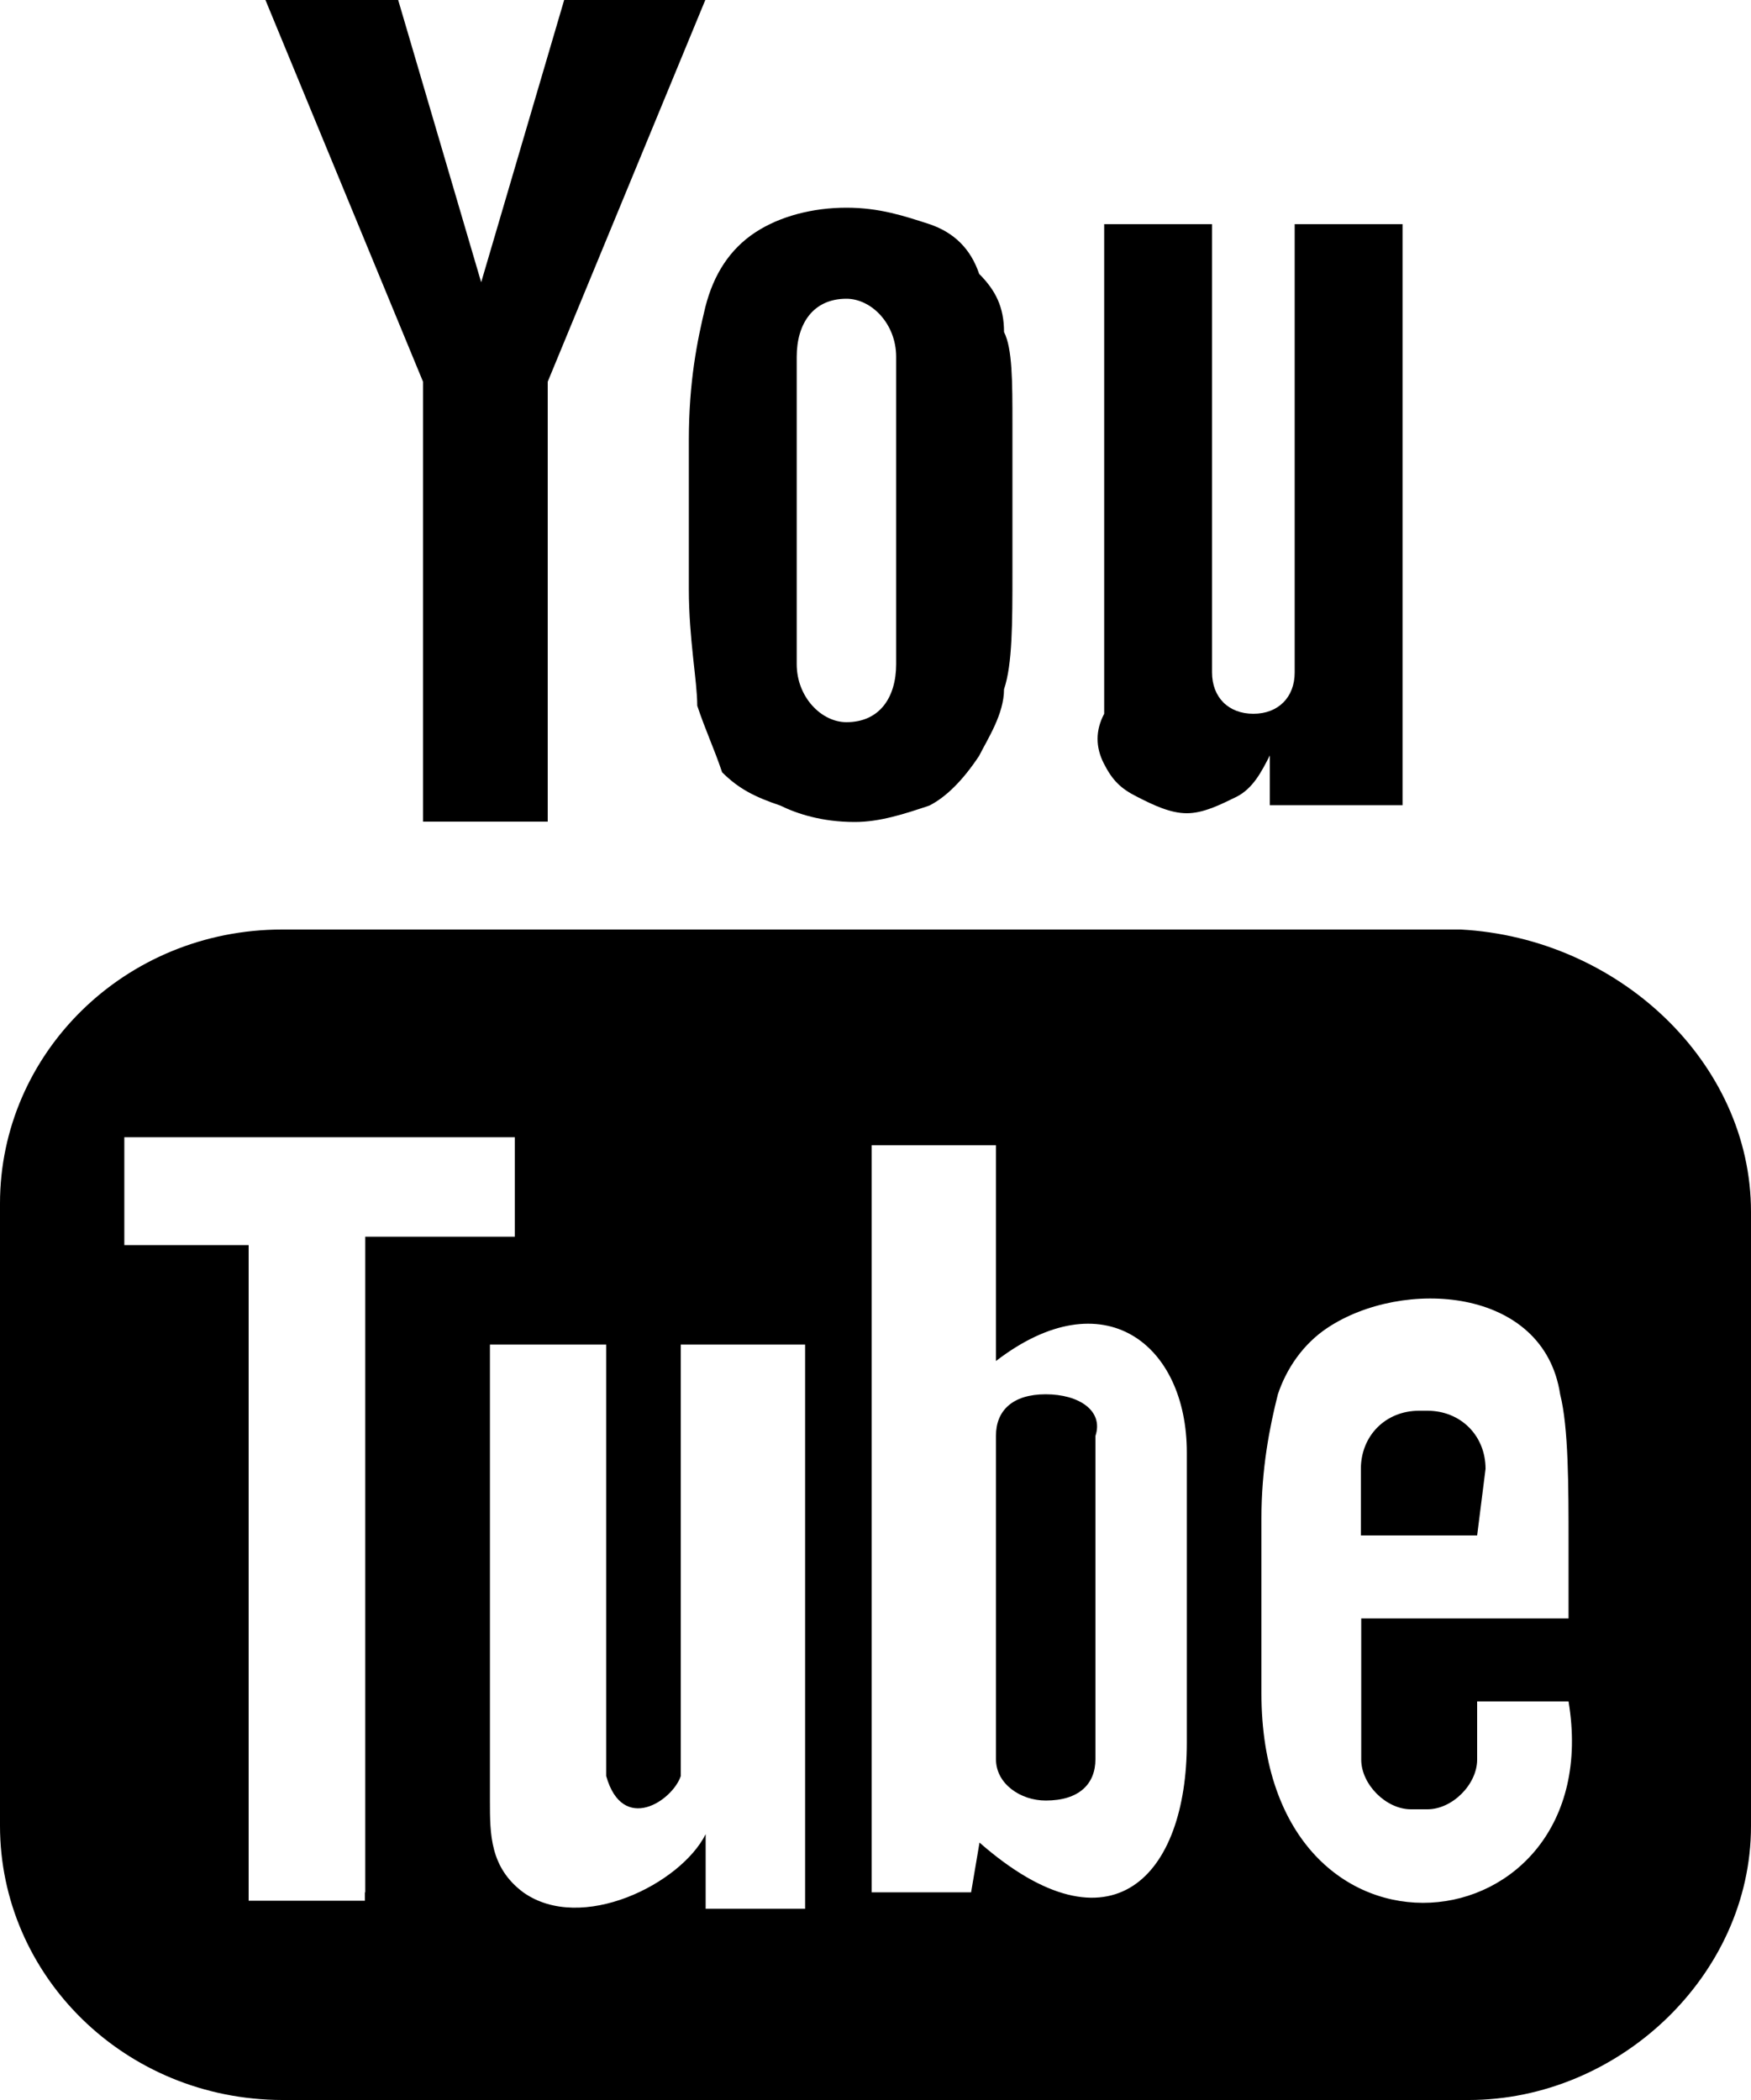 <svg viewBox="0 0 500 599.5">
    <path d="M421.8 438.4h-33.2v-19c0-9.5 7.1-16.6 16.6-16.6h2.4c9.5 0 16.6 7.1 16.6 16.6l-2.4 19zm-123.2-40.3c-9.5 0-14.2 4.7-14.2 11.8v92.4c0 7.1 7.1 11.8 14.2 11.8 9.5 0 14.2-4.7 14.2-11.8V410c2.4-7.2-4.7-11.9-14.2-11.9zM500 346v175.4c0 42.7-37.9 78.2-80.6 78.2H80.6C35.5 599.5 0 564 0 521.3V343.6c0-42.7 35.5-78.2 80.6-78.2h336.5c45 2.4 82.9 37.9 82.9 80.6zM104.3 540.3V353.1H147v-28.4H35.5v30.8H71v187.2h33.2v-2.4zm125.6-156.4h-35.5v123.2c-2.4 7.1-16.6 16.6-21.3 0V383.9h-33.2v130.3c0 9.5 0 19 9.5 26.1 16.6 11.8 45-2.4 52.1-16.6V545h28.4V383.9zm109 113.7v-82.9c0-30.8-23.7-49.8-54.5-26.1V327h-35.5v213.3h28.4l2.4-14.2c37.8 33.1 59.2 9.4 59.2-28.5zm109-11.8h-26.1v16.6c0 7.1-7.1 14.2-14.2 14.2h-4.7c-7.1 0-14.2-7.1-14.2-14.2v-40.3h59.2v-21.3c0-16.6 0-33.2-2.4-42.7-4.7-30.8-45-33.2-66.4-19-7.1 4.7-11.8 11.8-14.2 19-2.4 9.5-4.7 21.3-4.7 35.5v49.8c0 85.3 99.5 73.5 87.7 2.4zM315.2 218c2.4 4.7 4.7 7.1 9.5 9.5 4.7 2.4 9.5 4.7 14.2 4.7s9.5-2.4 14.2-4.7c4.7-2.4 7.1-7.1 9.5-11.8v14.2h37.9V64h-30.8v128c0 7.1-4.7 11.8-11.8 11.8s-11.8-4.7-11.8-11.8V64h-30.8v139.8c-2.5 4.7-2.5 9.5-.1 14.2zm-118.5-92.4c0-16.6 2.4-28.4 4.7-37.9 2.4-9.5 7.1-16.6 14.2-21.3s16.6-7.1 26.1-7.1 16.6 2.4 23.7 4.7c7.1 2.4 11.8 7.1 14.2 14.2 4.7 4.7 7.1 9.5 7.1 16.6 2.4 4.7 2.4 14.2 2.4 26.1v42.7c0 14.2 0 26.1-2.4 33.2 0 7.1-4.7 14.2-7.1 19-4.7 7.1-9.5 11.8-14.2 14.2-7.1 2.4-14.2 4.7-21.3 4.7-9.5 0-16.6-2.4-21.3-4.7-7.1-2.4-11.8-4.7-16.6-9.5-2.4-7.1-4.7-11.8-7.1-19 0-7.1-2.4-19-2.4-33.2v-42.7zm30.8 64c0 9.5 7.1 16.6 14.2 16.6 9.5 0 14.2-7.1 14.2-16.6v-87.7c0-9.5-7.1-16.6-14.2-16.6-9.5 0-14.2 7.1-14.2 16.6v87.7zm-106.6 45h35.5V109l45-109h-40.3l-23.7 80.6L113.7 0H75.8l45 109v125.6z"/>
</svg>
